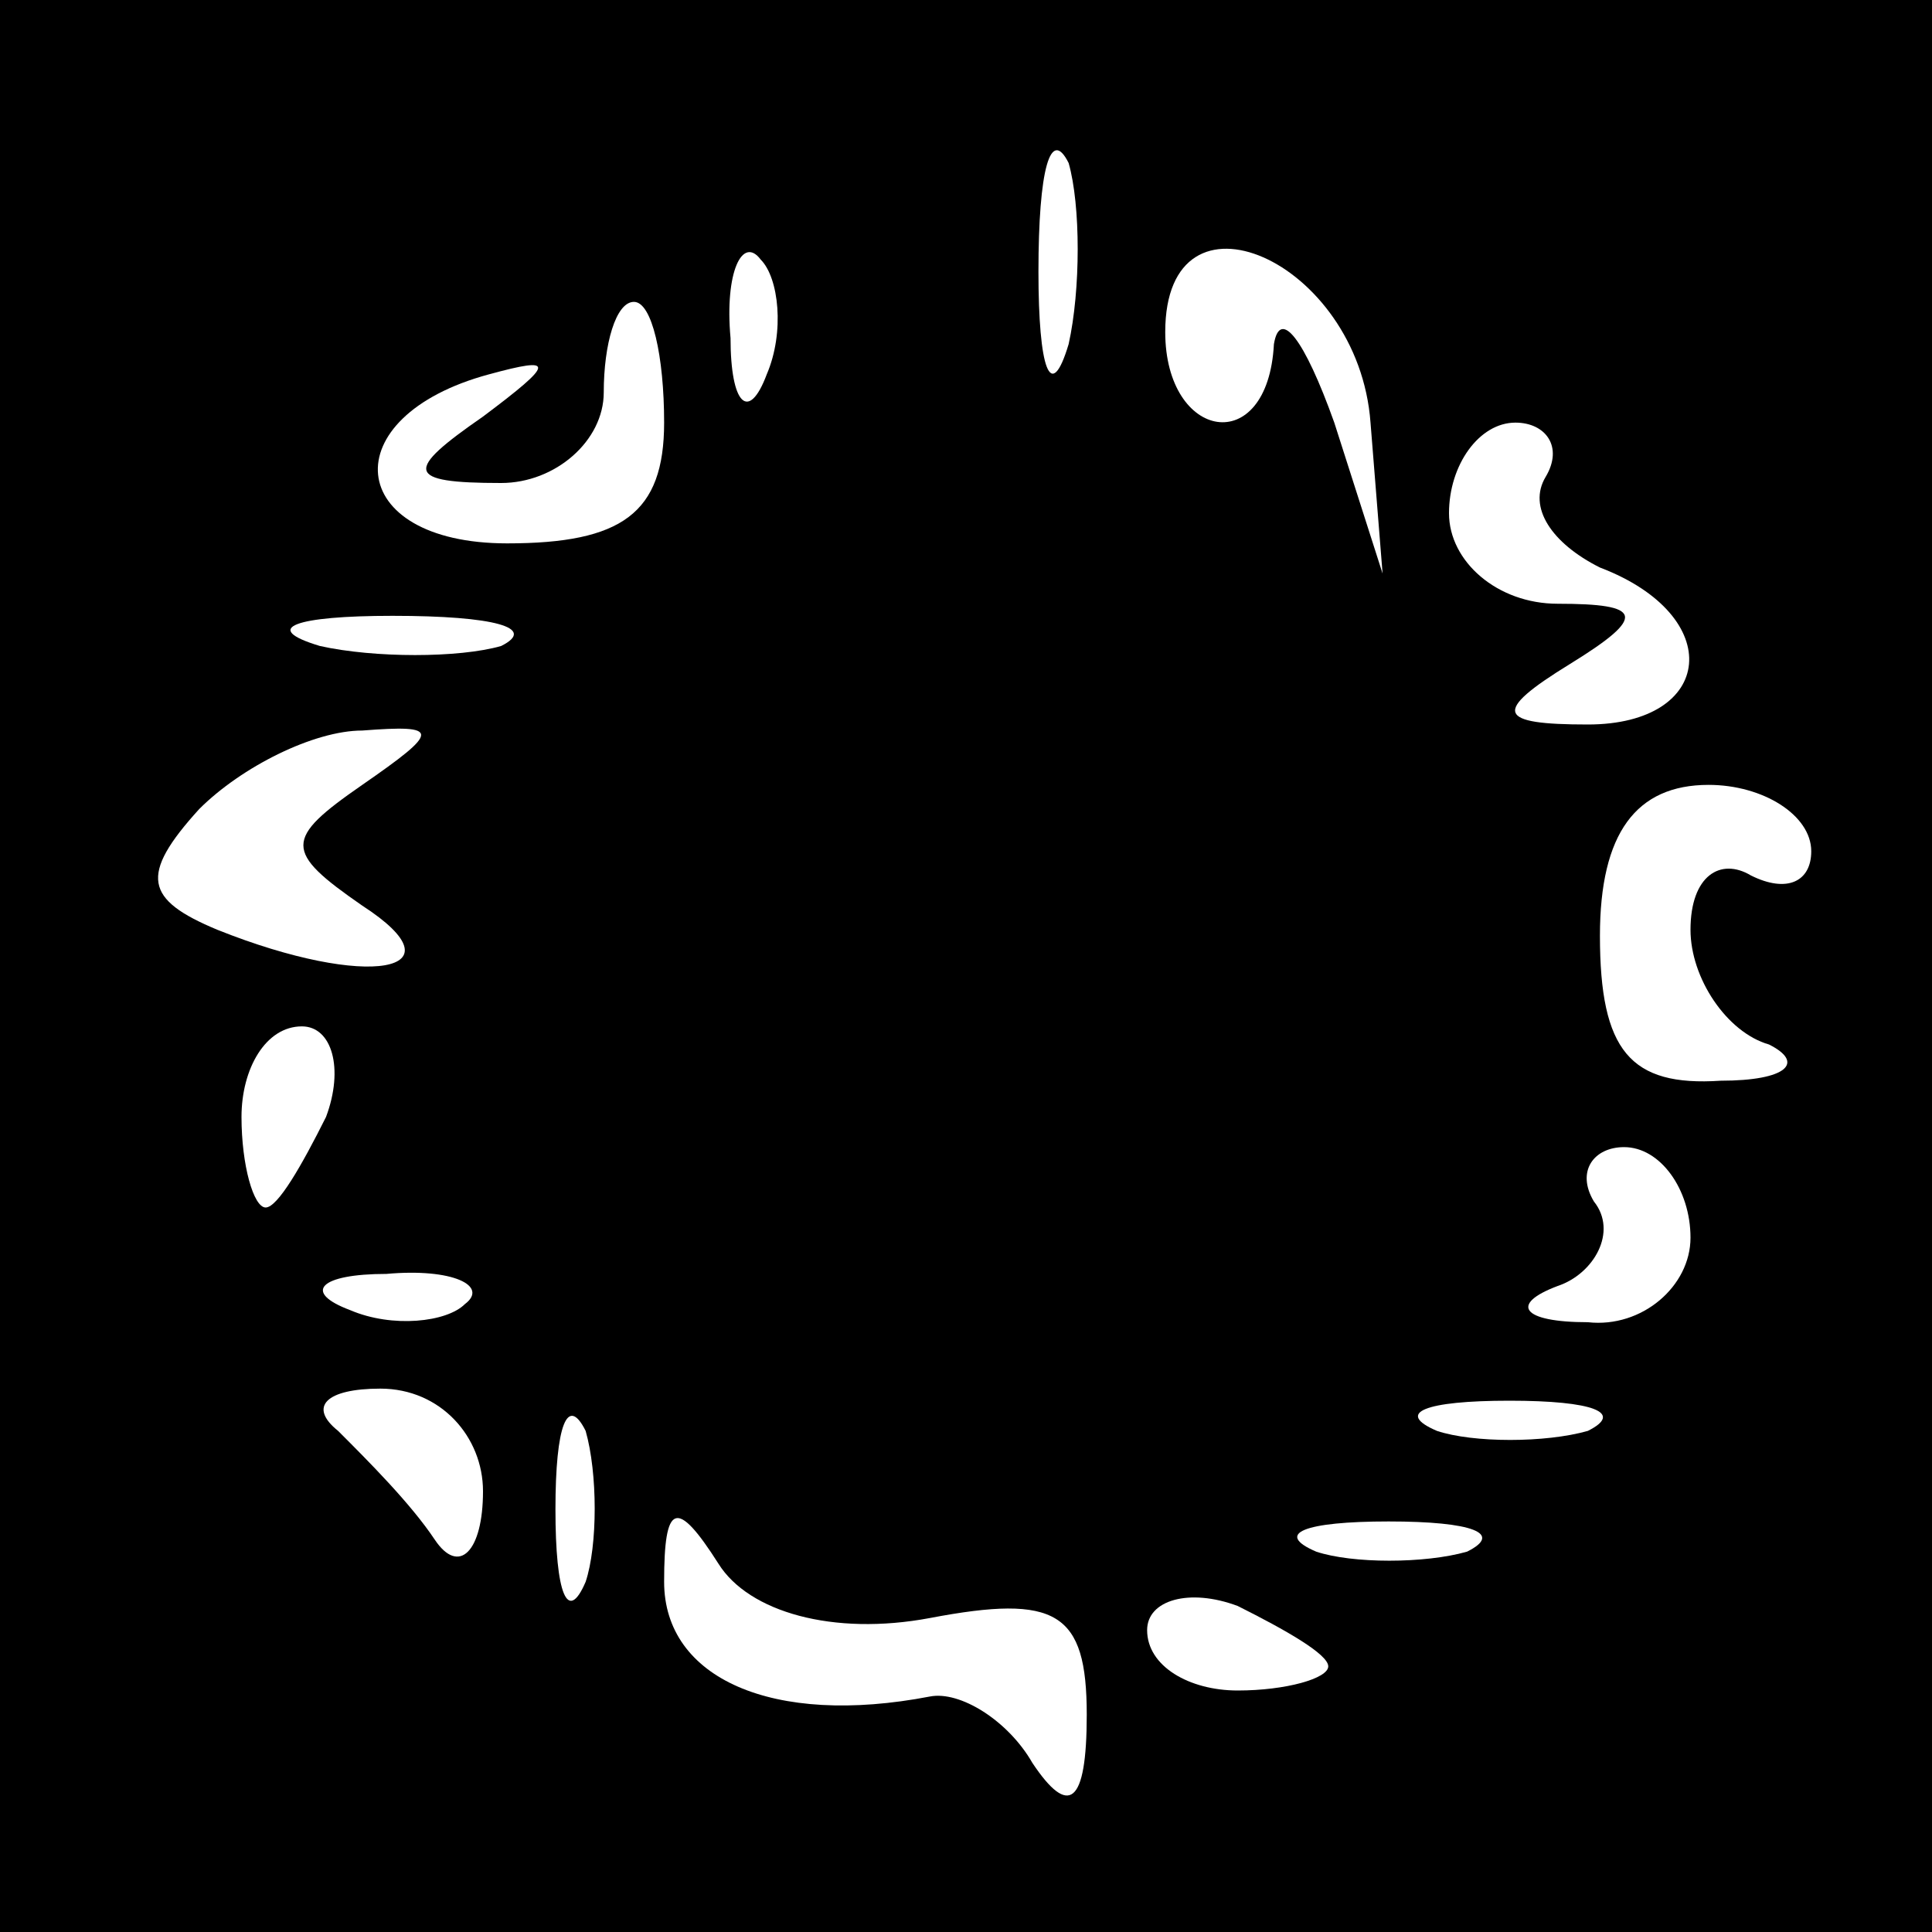 <?xml version="1.0" standalone="no"?>
<!DOCTYPE svg PUBLIC "-//W3C//DTD SVG 20010904//EN"
 "http://www.w3.org/TR/2001/REC-SVG-20010904/DTD/svg10.dtd">
<svg version="1.0" xmlns="http://www.w3.org/2000/svg"
 width="32pt" height="32pt" viewBox="0 0 32 32"
 preserveAspectRatio="xMidYMid meet">
<rect x="0" y="0" width="32" height="32" fill="#808080" stroke="none"/>
<g transform="translate(0,32) scale(0.1,-0.1)"
fill="#000000" stroke="none">
<path fill="#000000" stroke="none" d="M0 160 l0 -160 160 0 160 0 0 160 0
160 -160 0 -160 0 0 -160z"/>
<path fill="#ffffff" stroke="none" d="M177 263 c-3 -10 -5 -4 -5 12 0 17 2
24 5 18 2 -7 2 -21 0 -30z"/>
<path fill="#ffffff" stroke="none" d="M127 258 c-3 -8 -6 -5 -6 6 -1 11 2 17
5 13 3 -3 4 -12 1 -19z"/>
<path fill="#ffffff" stroke="none" d="M227 250 l2 -25 -8 25 c-5 14 -9 19
-10 13 -1 -19 -18 -16 -18 2 0 26 32 12 34 -15z"/>
<path fill="#ffffff" stroke="none" d="M110 250 c0 -15 -7 -20 -26 -20 -27 0
-29 21 -3 28 11 3 11 2 -1 -7 -13 -9 -13 -11 3 -11 9 0 17 7 17 15 0 8 2 15 5
15 3 0 5 -9 5 -20z"/>
<path fill="#ffffff" stroke="none" d="M256 241 c-3 -5 1 -11 9 -15 21 -8 19
-26 -2 -26 -15 0 -16 2 -3 10 13 8 12 10 -2 10 -10 0 -18 7 -18 15 0 8 5 15
11 15 5 0 8 -4 5 -9z"/>
<path fill="#ffffff" stroke="none" d="M83 213 c-7 -2 -21 -2 -30 0 -10 3 -4
5 12 5 17 0 24 -2 18 -5z"/>
<path fill="#ffffff" stroke="none" d="M60 190 c-13 -9 -13 -11 0 -20 17 -11
1 -14 -24 -4 -12 5 -13 9 -3 20 7 7 19 13 27 13 13 1 13 0 0 -9z"/>
<path fill="#ffffff" stroke="none" d="M300 179 c0 -5 -4 -7 -10 -4 -5 3 -10
0 -10 -9 0 -8 6 -17 13 -19 6 -3 3 -6 -8 -6 -15 -1 -20 5 -20 24 0 17 6 25 18
25 9 0 17 -5 17 -11z"/>
<path fill="#ffffff" stroke="none" d="M54 135 c-4 -8 -8 -15 -10 -15 -2 0 -4
7 -4 15 0 8 4 15 10 15 5 0 7 -7 4 -15z"/>
<path fill="#ffffff" stroke="none" d="M280 115 c0 -8 -8 -15 -17 -14 -11 0
-13 3 -5 6 6 2 10 9 6 14 -3 5 0 9 5 9 6 0 11 -7 11 -15z"/>
<path fill="#ffffff" stroke="none" d="M77 104 c-3 -3 -12 -4 -19 -1 -8 3 -5
6 6 6 11 1 17 -2 13 -5z"/>
<path fill="#ffffff" stroke="none" d="M80 73 c0 -10 -4 -14 -8 -8 -4 6 -11
13 -16 18 -5 4 -2 7 7 7 10 0 17 -8 17 -17z"/>
<path fill="#ffffff" stroke="none" d="M97 58 c-3 -7 -5 -2 -5 12 0 14 2 19 5
13 2 -7 2 -19 0 -25z"/>
<path fill="#ffffff" stroke="none" d="M263 83 c-7 -2 -19 -2 -25 0 -7 3 -2 5
12 5 14 0 19 -2 13 -5z"/>
<path fill="#ffffff" stroke="none" d="M154 52 c21 4 26 1 26 -16 0 -15 -3
-17 -9 -8 -4 7 -12 12 -17 11 -26 -5 -44 3 -44 19 0 13 2 14 9 3 5 -8 19 -12
35 -9z"/>
<path fill="#ffffff" stroke="none" d="M243 63 c-7 -2 -19 -2 -25 0 -7 3 -2 5
12 5 14 0 19 -2 13 -5z"/>
<path fill="#ffffff" stroke="none" d="M220 44 c0 -2 -7 -4 -15 -4 -8 0 -15 4
-15 10 0 5 7 7 15 4 8 -4 15 -8 15 -10z"/>
</g>
</svg>
